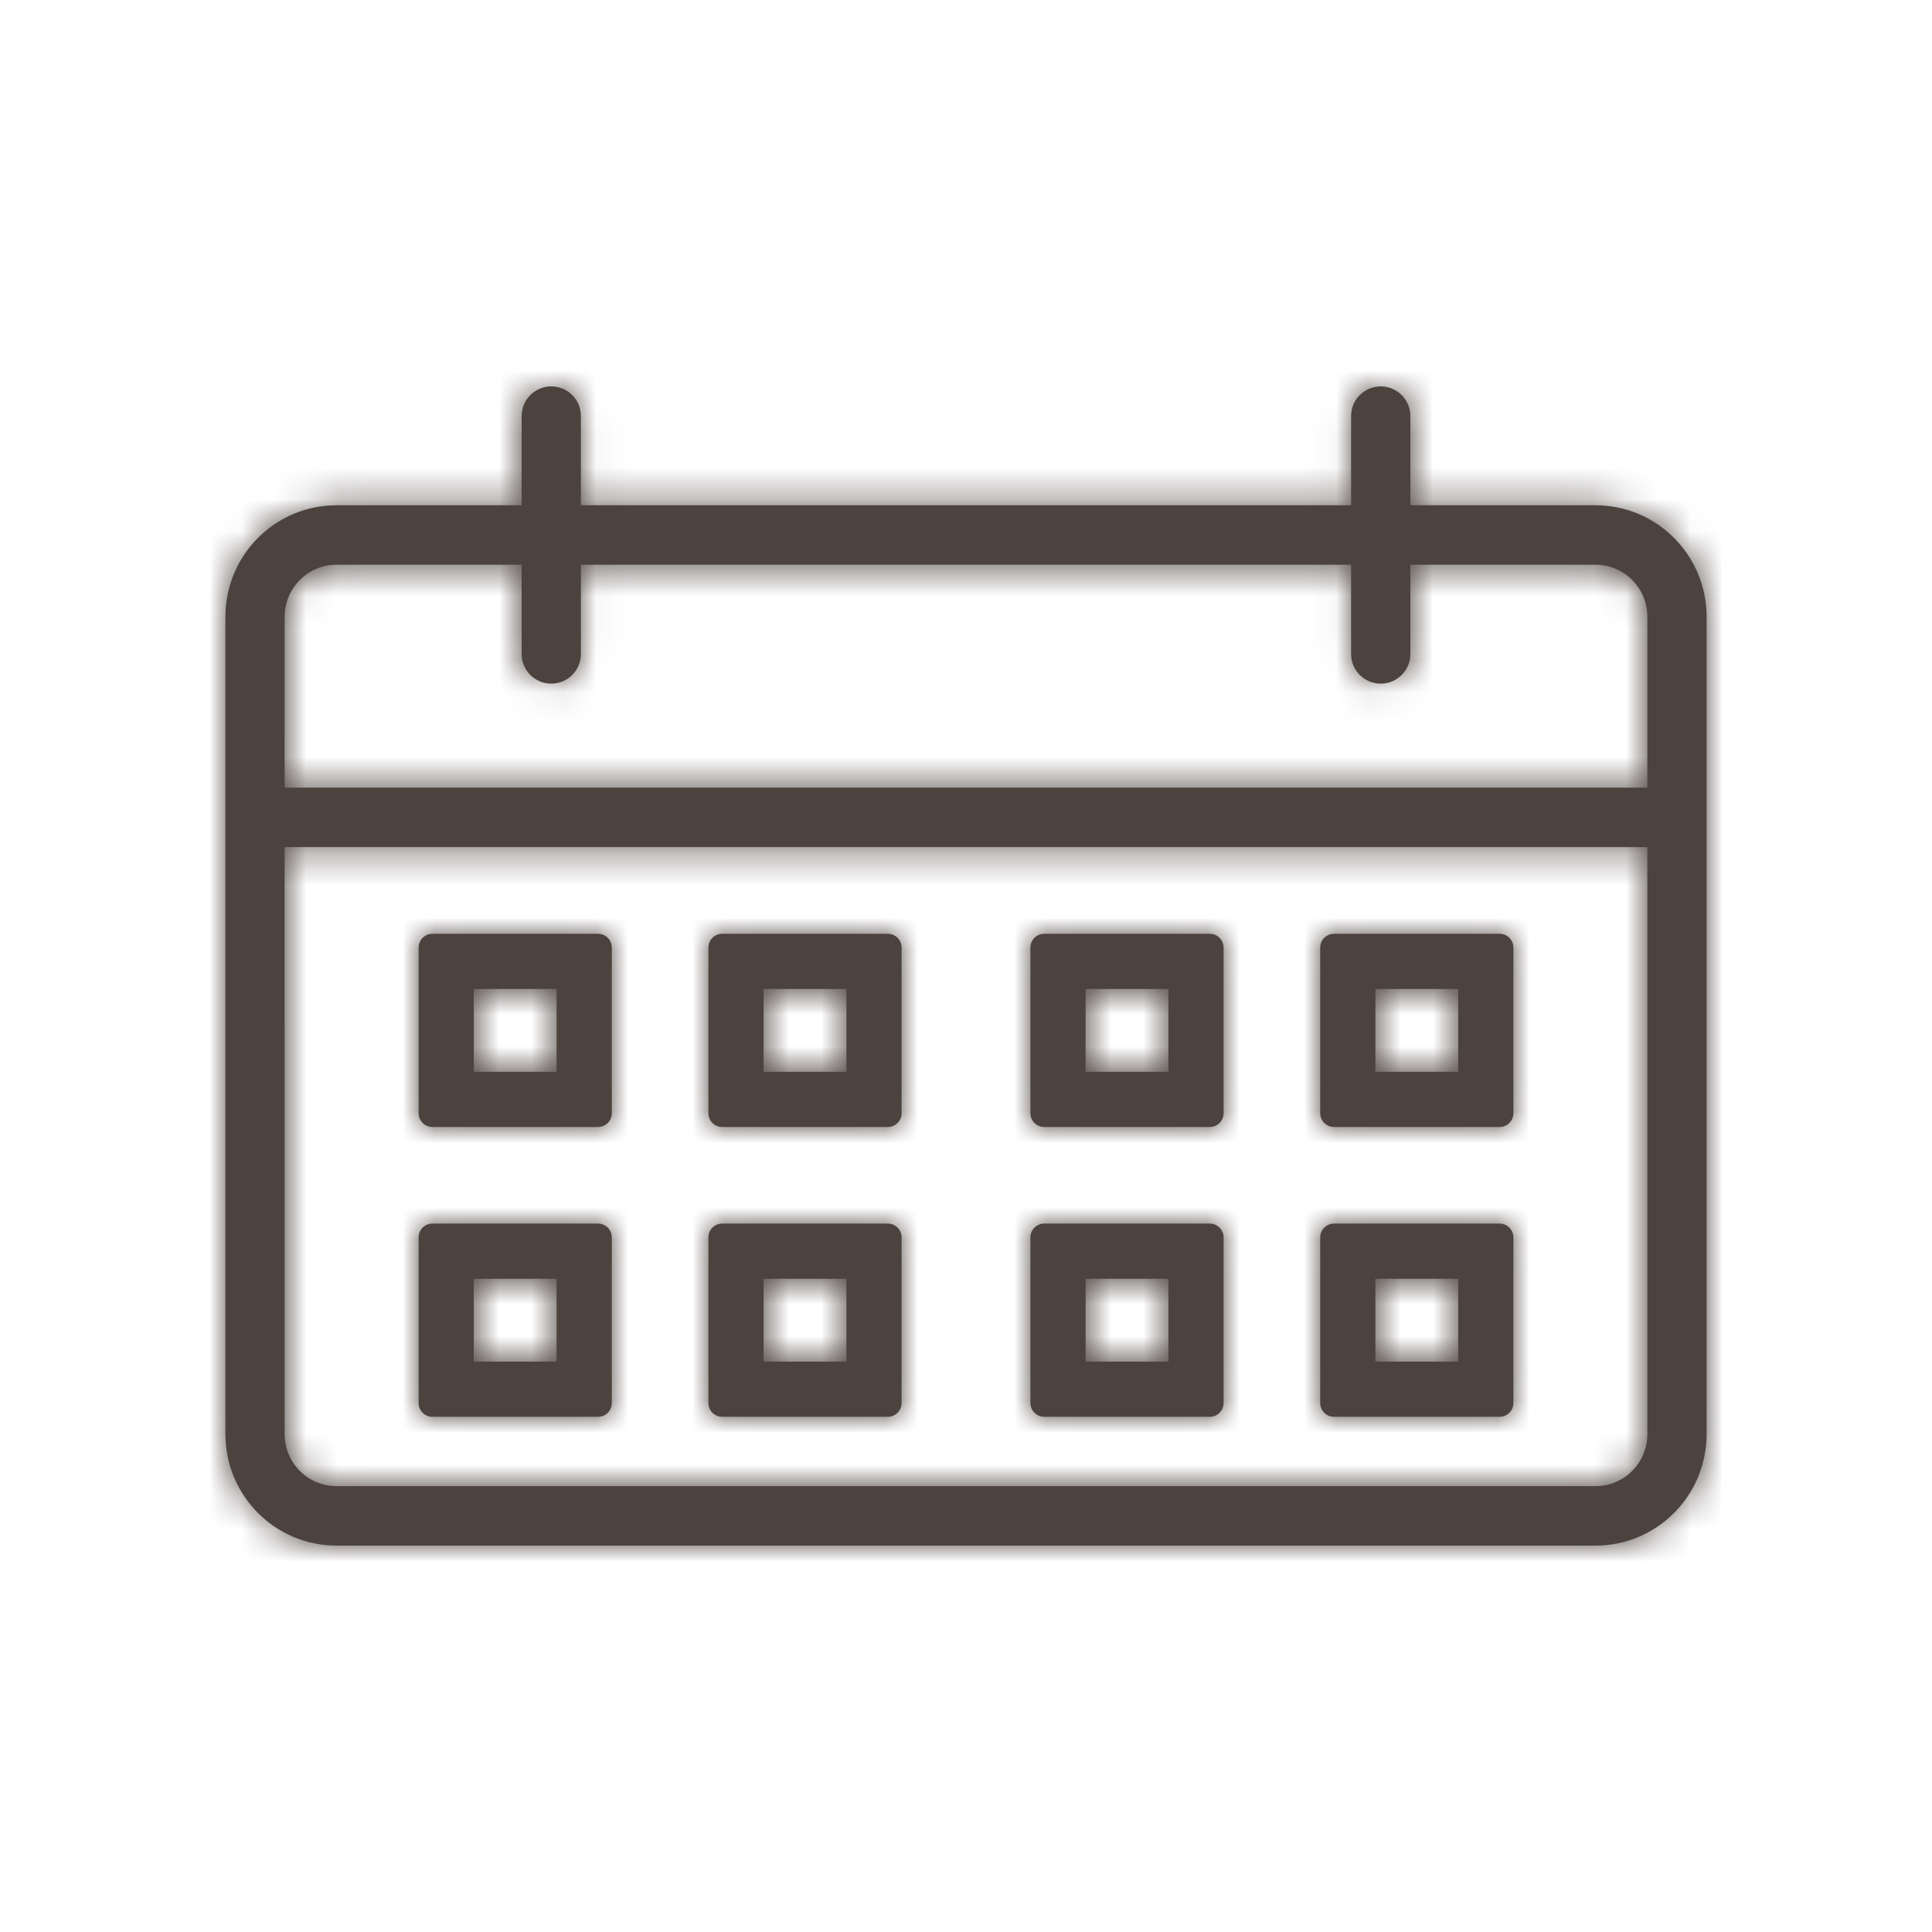 <svg xmlns="http://www.w3.org/2000/svg" xmlns:xlink="http://www.w3.org/1999/xlink" width="60" height="60" viewBox="0 0 60 60">
  <defs>
    <path id="calender-a" d="M35.88,0 C36.388,-9.33368177e-17 36.8,0.412 36.8,0.92 L36.8,3.692 L42.55,3.692 C44.455,3.692 46,5.242 46,7.154 L46,32.538 C46,34.45 44.455,36 42.55,36 L3.45,36 C1.545,36 0,34.45 0,32.538 L0,7.154 C0,5.242 1.545,3.692 3.45,3.692 L9.2,3.692 L9.2,0.92 C9.2,0.412 9.612,9.33368177e-17 10.12,0 C10.628,-9.33368177e-17 11.04,0.412 11.04,0.92 L11.04,3.692 L34.96,3.692 L34.96,0.92 C34.96,0.412 35.372,9.33368177e-17 35.88,0 Z M44.16,14.307 L1.839,14.307 L1.84,32.538 C1.84,33.431 2.561,34.154 3.45,34.154 L42.55,34.154 C43.439,34.154 44.16,33.431 44.16,32.538 L44.16,14.307 Z M11.571,26 C11.808,26 12,26.192 12,26.429 L12,31.571 C12,31.808 11.808,32 11.571,32 L6.429,32 C6.192,32 6,31.808 6,31.571 L6,26.429 C6,26.192 6.192,26 6.429,26 L11.571,26 Z M20.571,26 C20.808,26 21,26.192 21,26.429 L21,31.571 C21,31.808 20.808,32 20.571,32 L15.429,32 C15.192,32 15,31.808 15,31.571 L15,26.429 C15,26.192 15.192,26 15.429,26 L20.571,26 Z M30.571,26 C30.808,26 31,26.192 31,26.429 L31,31.571 C31,31.808 30.808,32 30.571,32 L25.429,32 C25.192,32 25,31.808 25,31.571 L25,26.429 C25,26.192 25.192,26 25.429,26 L30.571,26 Z M39.571,26 C39.808,26 40,26.192 40,26.429 L40,31.571 C40,31.808 39.808,32 39.571,32 L34.429,32 C34.192,32 34,31.808 34,31.571 L34,26.429 C34,26.192 34.192,26 34.429,26 L39.571,26 Z M10.286,27.714 L7.714,27.714 L7.714,30.286 L10.286,30.286 L10.286,27.714 Z M19.286,27.714 L16.714,27.714 L16.714,30.286 L19.286,30.286 L19.286,27.714 Z M29.286,27.714 L26.714,27.714 L26.714,30.286 L29.286,30.286 L29.286,27.714 Z M38.286,27.714 L35.714,27.714 L35.714,30.286 L38.286,30.286 L38.286,27.714 Z M11.571,17 C11.808,17 12,17.192 12,17.429 L12,22.571 C12,22.808 11.808,23 11.571,23 L6.429,23 C6.192,23 6,22.808 6,22.571 L6,17.429 C6,17.192 6.192,17 6.429,17 L11.571,17 Z M20.571,17 C20.808,17 21,17.192 21,17.429 L21,22.571 C21,22.808 20.808,23 20.571,23 L15.429,23 C15.192,23 15,22.808 15,22.571 L15,17.429 C15,17.192 15.192,17 15.429,17 L20.571,17 Z M30.571,17 C30.808,17 31,17.192 31,17.429 L31,22.571 C31,22.808 30.808,23 30.571,23 L25.429,23 C25.192,23 25,22.808 25,22.571 L25,17.429 C25,17.192 25.192,17 25.429,17 L30.571,17 Z M39.571,17 C39.808,17 40,17.192 40,17.429 L40,22.571 C40,22.808 39.808,23 39.571,23 L34.429,23 C34.192,23 34,22.808 34,22.571 L34,17.429 C34,17.192 34.192,17 34.429,17 L39.571,17 Z M10.286,18.714 L7.714,18.714 L7.714,21.286 L10.286,21.286 L10.286,18.714 Z M19.286,18.714 L16.714,18.714 L16.714,21.286 L19.286,21.286 L19.286,18.714 Z M29.286,18.714 L26.714,18.714 L26.714,21.286 L29.286,21.286 L29.286,18.714 Z M38.286,18.714 L35.714,18.714 L35.714,21.286 L38.286,21.286 L38.286,18.714 Z M9.2,5.538 L3.45,5.538 C2.561,5.538 1.84,6.262 1.84,7.154 L1.839,12.461 L44.16,12.461 L44.16,7.154 C44.16,6.262 43.439,5.538 42.55,5.538 L36.8,5.538 L36.8,8.311 C36.8,8.819 36.388,9.231 35.88,9.231 C35.372,9.231 34.96,8.819 34.96,8.311 L34.96,5.538 L11.04,5.538 L11.04,8.311 C11.04,8.819 10.628,9.231 10.12,9.231 C9.612,9.231 9.2,8.819 9.2,8.311 L9.2,5.538 Z"/>
  </defs>
  <g fill="none" fill-rule="evenodd" transform="translate(7 12)">
    <mask id="calender-b" fill="#fff">
      <use xlink:href="#calender-a"/>
    </mask>
    <use fill="#4C433F" fill-rule="nonzero" xlink:href="#calender-a"/>
    <g mask="url(#calender-b)">
      <rect width="60" height="60" fill="#4C433F" transform="translate(-7 -12)"/>
    </g>
  </g>
</svg>
